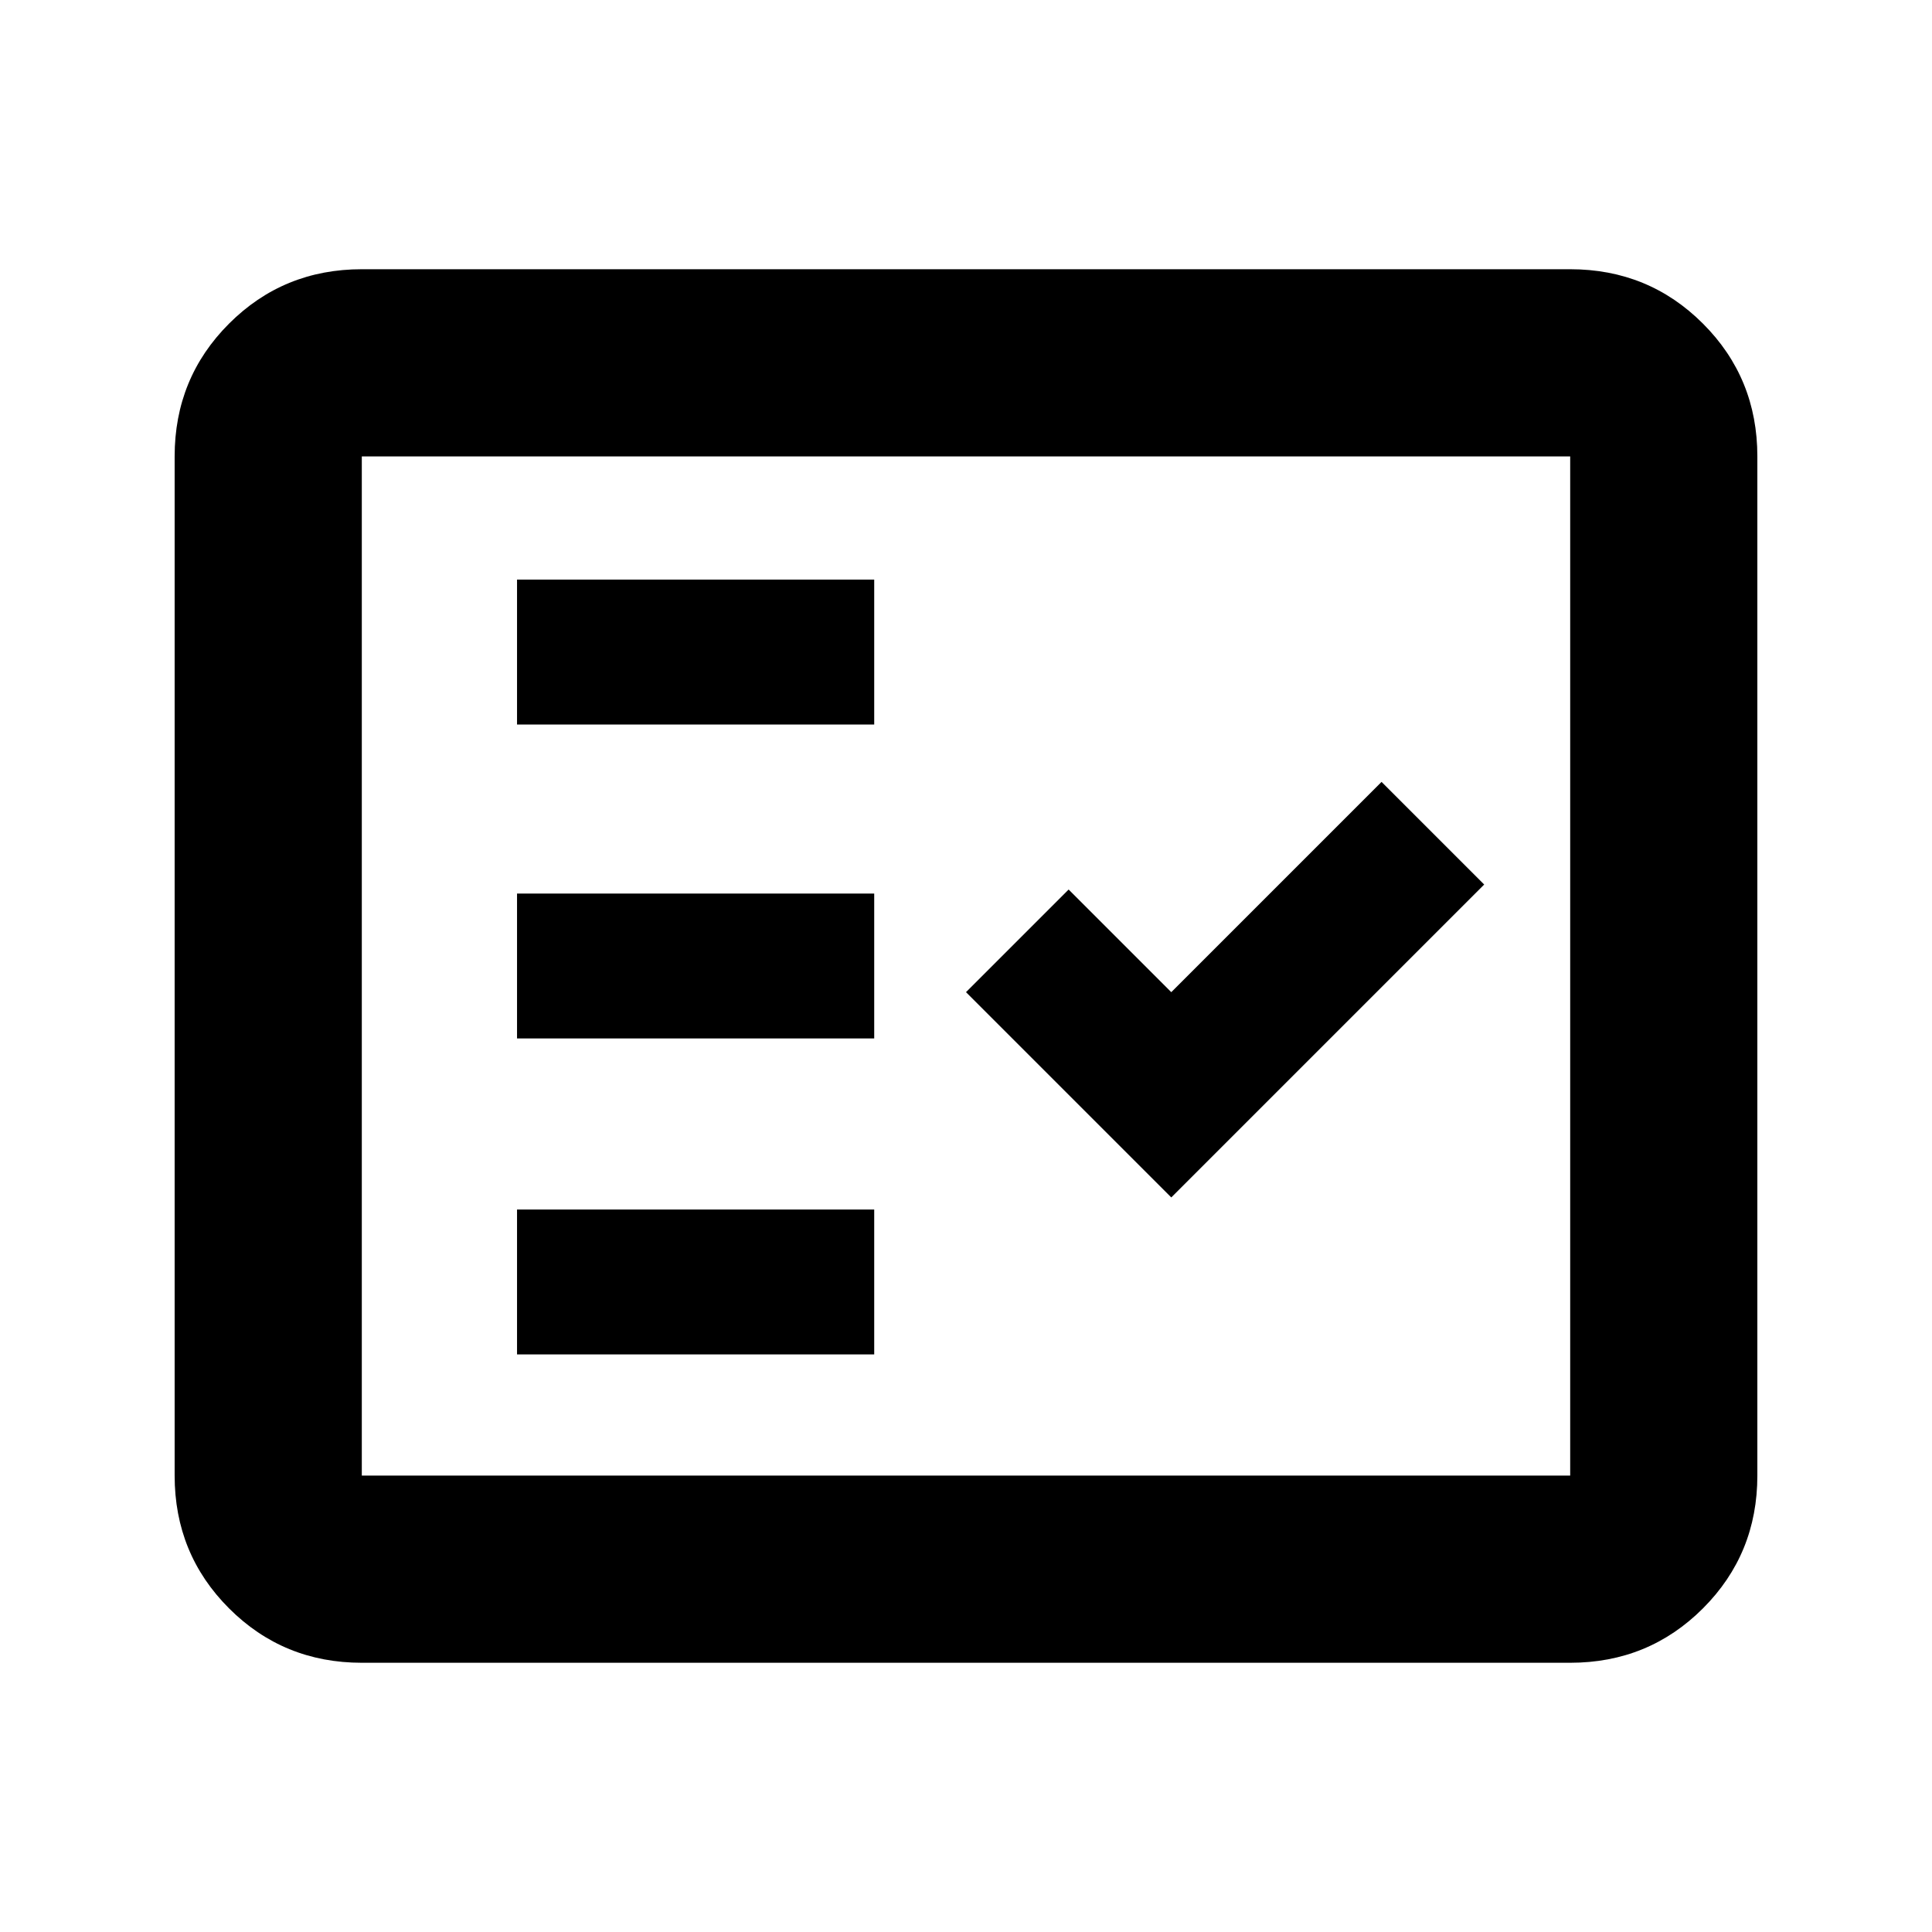 <svg xmlns="http://www.w3.org/2000/svg" height="20" viewBox="0 -960 960 960" width="20"><path d="M179.78-133.78q-38.94 0-65.97-27.03t-27.03-65.97v-506.44q0-38.94 27.03-65.97t65.97-27.03h600.44q38.94 0 65.97 27.03t27.03 65.97v506.44q0 38.94-27.03 65.97t-65.97 27.03H179.78Zm0-93h600.44v-506.44H179.78v506.44ZM256.91-287h177.48v-72H256.91v72ZM582-365l155.48-155.48-51-51L582-467l-51-51-51 51 102 102Zm-325.09-79h177.48v-72H256.91v72Zm0-156h177.48v-72H256.91v72Zm-77.13 373.22v-506.44 506.44Z"/></svg>